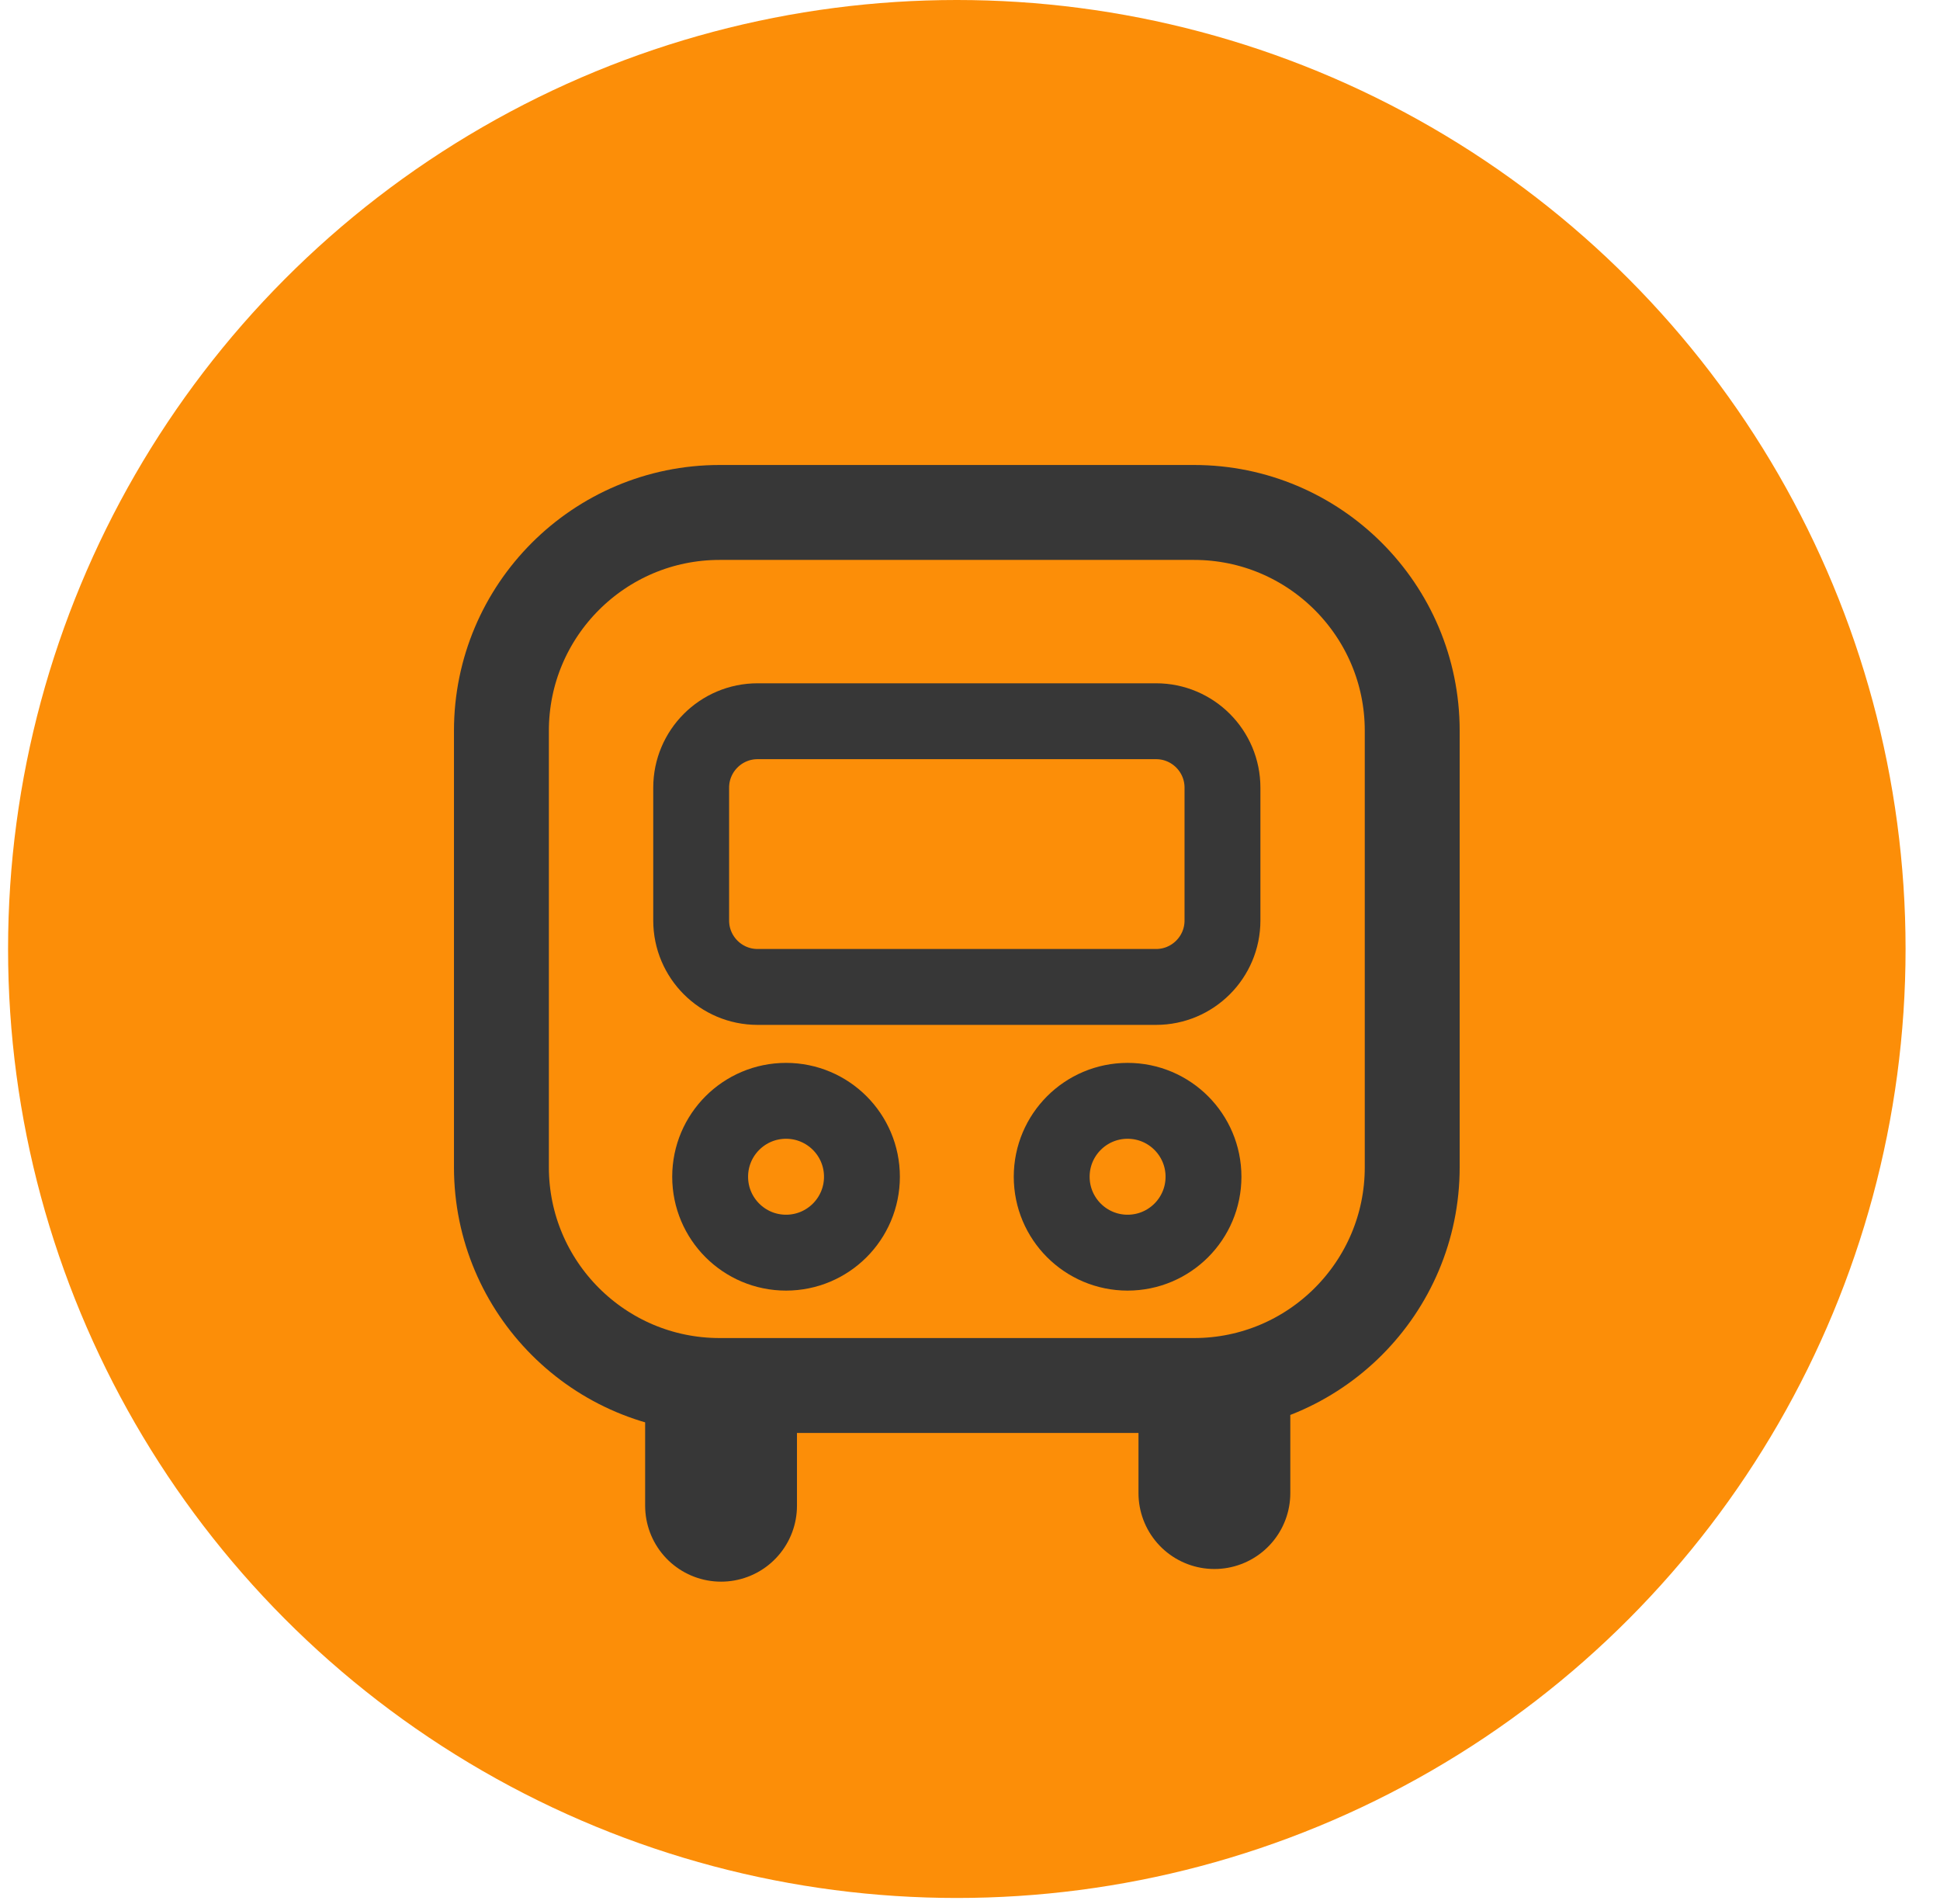 <?xml version="1.0" encoding="UTF-8" standalone="no"?><!DOCTYPE svg PUBLIC "-//W3C//DTD SVG 1.1//EN" "http://www.w3.org/Graphics/SVG/1.1/DTD/svg11.dtd"><svg width="100%" height="100%" viewBox="0 0 213 209" version="1.1" xmlns="http://www.w3.org/2000/svg" xmlns:xlink="http://www.w3.org/1999/xlink" xml:space="preserve" xmlns:serif="http://www.serif.com/" style="fill-rule:evenodd;clip-rule:evenodd;stroke-linecap:round;stroke-linejoin:round;stroke-miterlimit:1.5;"><rect id="resa" x="0.887" y="0" width="208.333" height="208.333" style="fill:none;"/><clipPath id="_clip1"><rect id="resa1" serif:id="resa" x="0.887" y="0" width="208.333" height="208.333"/></clipPath><g clip-path="url(#_clip1)"><circle cx="105.053" cy="104.167" r="104.167" style="fill:#fc8e08;"/><g><path d="M79.167,155.556l-0,9.722" style="fill:none;stroke:#373737;stroke-width:16.67px;"/><path d="M133.333,155.556l0,8.333" style="fill:none;stroke:#373737;stroke-width:16.67px;"/></g><path d="M155.053,80.208c0,-13.223 -10.735,-23.958 -23.958,-23.958l-52.083,0c-13.223,0 -23.959,10.735 -23.959,23.958l0,47.917c0,13.223 10.736,23.958 23.959,23.958l52.083,0c13.223,0 23.958,-10.735 23.958,-23.958l0,-47.917Z" style="fill:none;stroke:#373737;stroke-width:10.42px;"/><path d="M134.22,86.458c-0,-4.024 -3.267,-7.291 -7.292,-7.291l-43.75,-0c-4.024,-0 -7.291,3.267 -7.291,7.291l-0,14.584c-0,4.024 3.267,7.291 7.291,7.291l43.75,0c4.025,0 7.292,-3.267 7.292,-7.291l-0,-14.584Z" style="fill:none;stroke:#373737;stroke-width:8.33px;"/><g><circle cx="86.303" cy="129.167" r="8.333" style="fill:none;stroke:#373737;stroke-width:8.33px;"/><circle cx="123.803" cy="129.167" r="8.333" style="fill:none;stroke:#373737;stroke-width:8.33px;"/></g></g></svg>